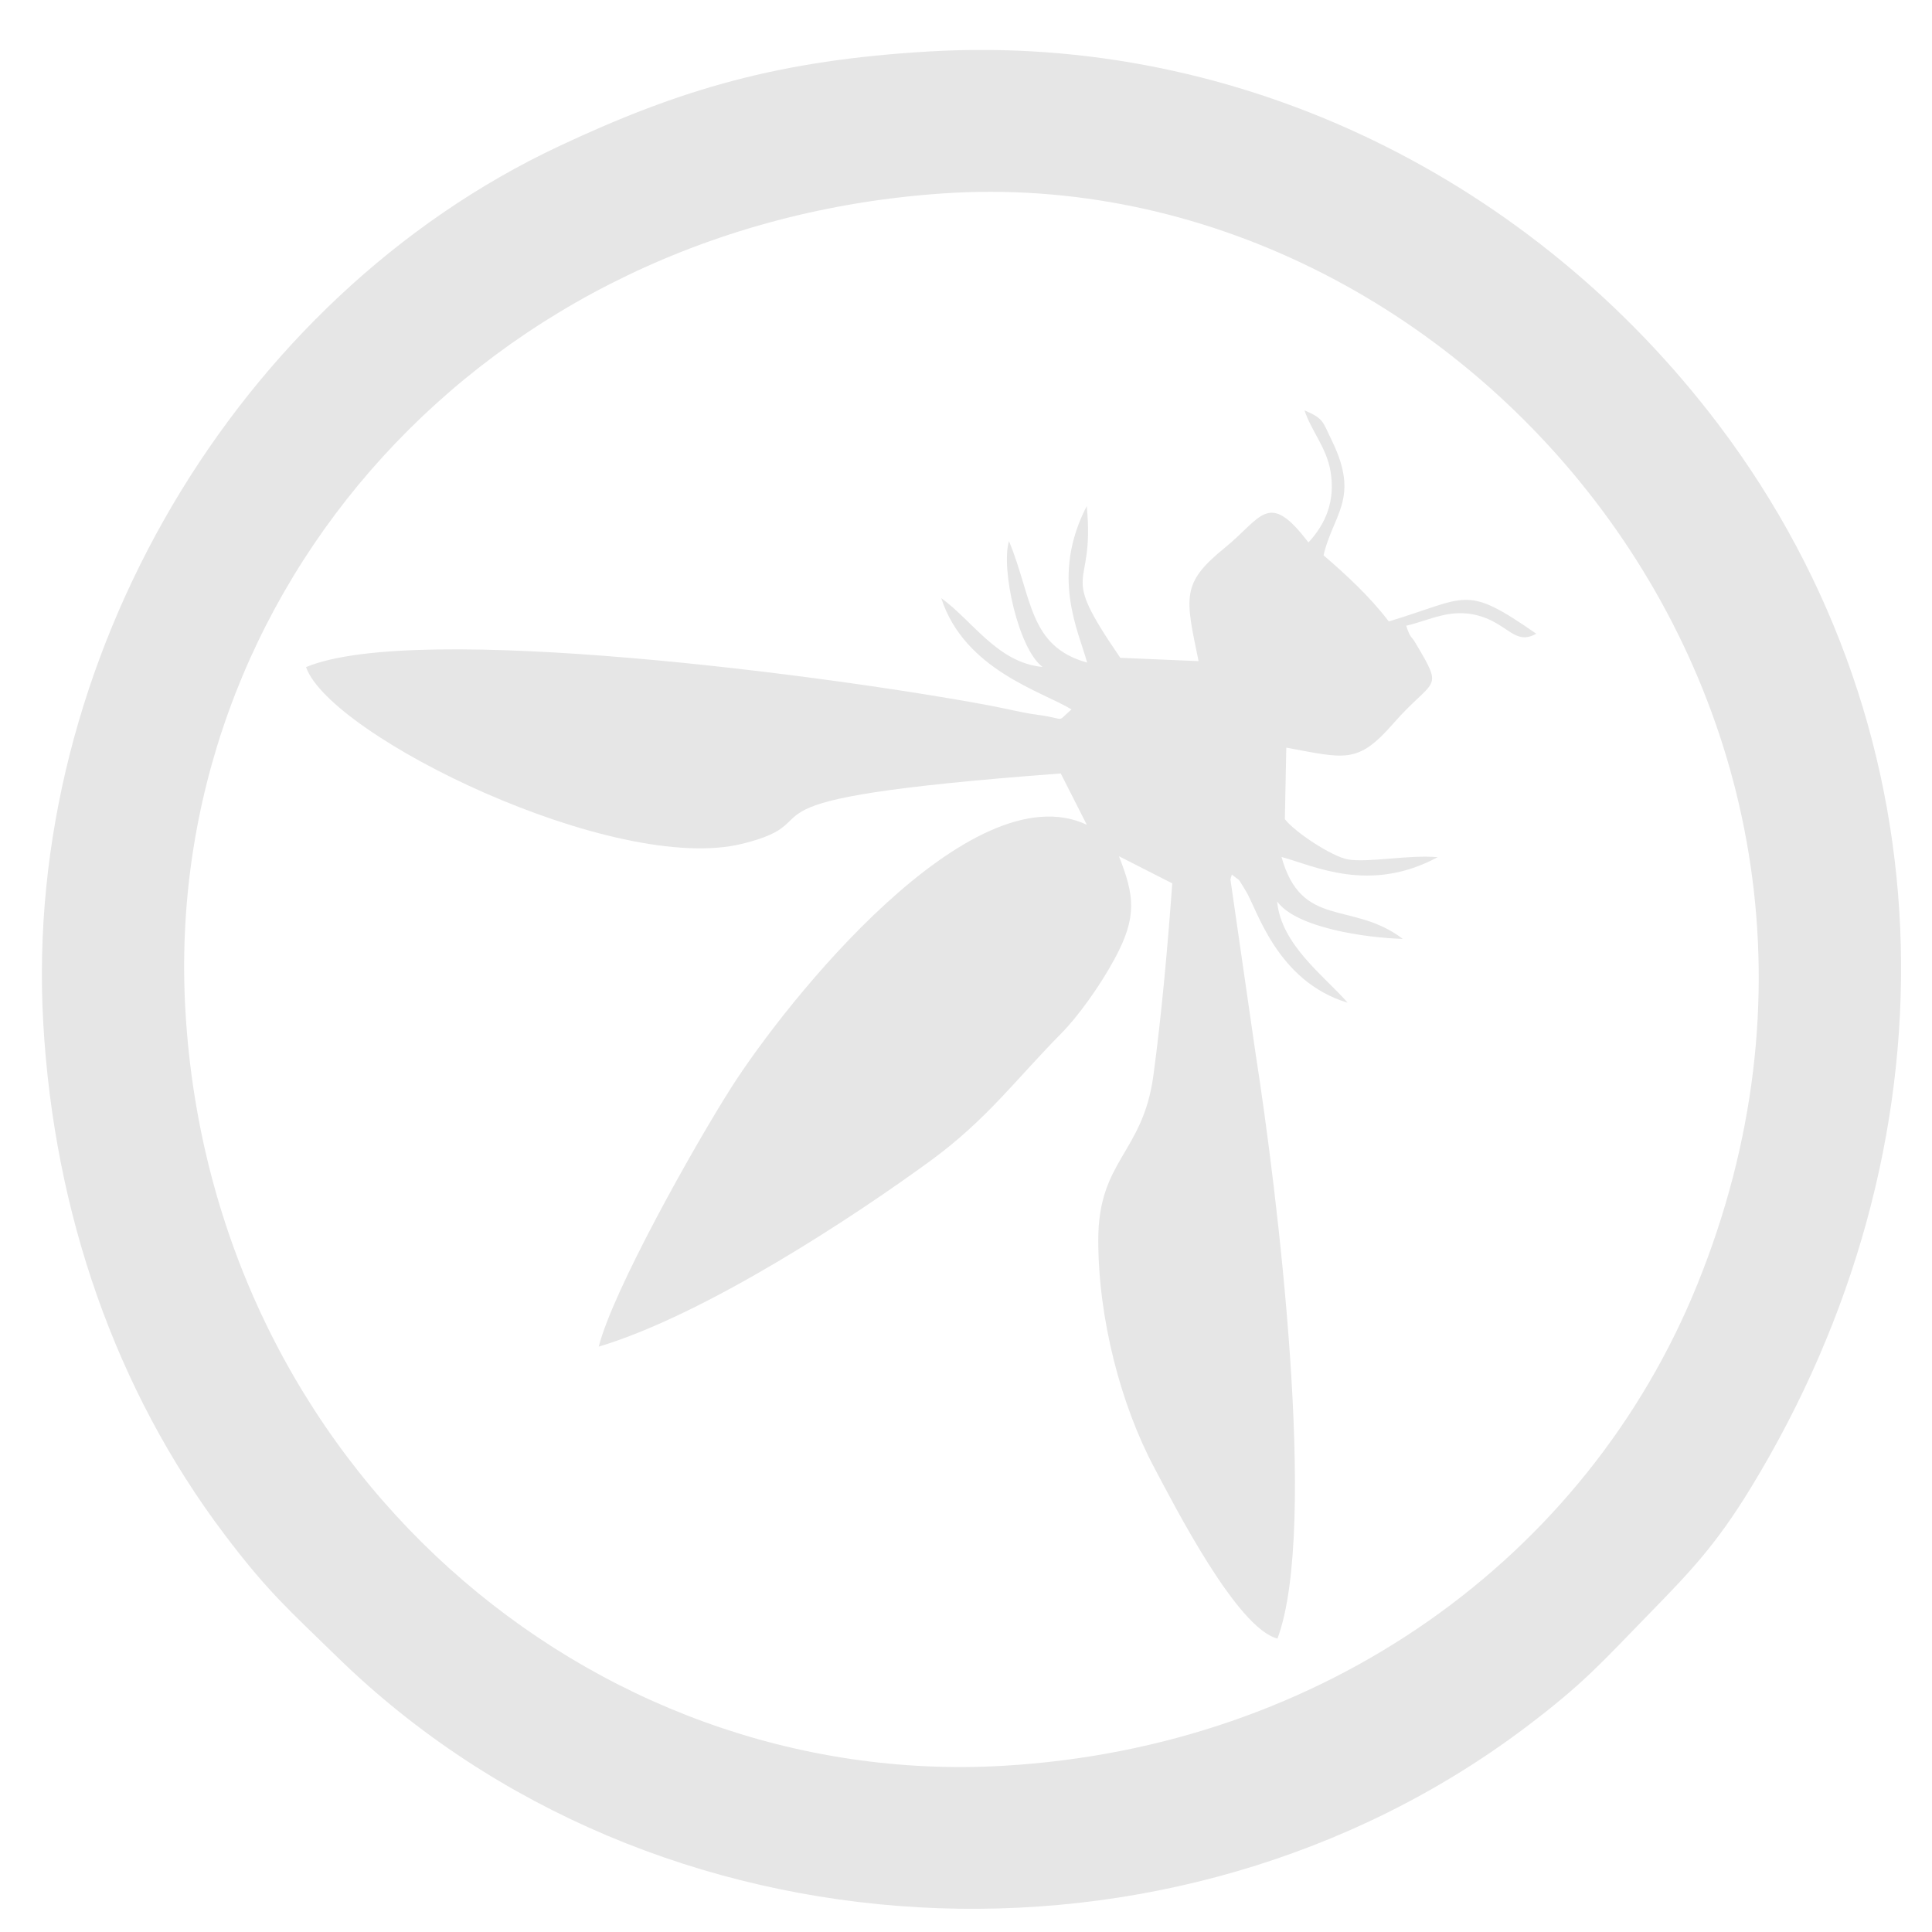 <?xml version="1.0" encoding="UTF-8"?>
<!DOCTYPE svg PUBLIC "-//W3C//DTD SVG 1.1//EN" "http://www.w3.org/Graphics/SVG/1.1/DTD/svg11.dtd">
<!-- Creator: CorelDRAW 2020 (64-Bit) -->
<svg xmlns="http://www.w3.org/2000/svg" xml:space="preserve" width="500px" height="500px" version="1.1" style="shape-rendering:geometricPrecision; text-rendering:geometricPrecision; image-rendering:optimizeQuality; fill-rule:evenodd; clip-rule:evenodd"
viewBox="0 0 50000 50000"
 xmlns:xlink="http://www.w3.org/1999/xlink"
 xmlns:xodm="http://www.corel.com/coreldraw/odm/2003">
 <defs>
  <style type="text/css">
   <![CDATA[
    .fil0 {fill:#E6E6E6}
   ]]>
  </style>
 </defs>
 <g id="Layer_x0020_1">
  <path class="fil0" d="M33862 14039c-1045,-1376 -1206,-639 -2167,140 -1131,918 -1020,1267 -676,2931l-2026 -86c-1658,-2415 -646,-1626 -868,-3927 -942,1821 -213,3226 10,4051 -1522,-424 -1414,-1680 -2023,-3144 -214,717 246,2803 871,3257 -1167,-107 -1811,-1196 -2624,-1782 602,1864 2621,2418 3371,2881 -419,359 -102,242 -860,142 -398,-52 -844,-166 -1262,-244 -4030,-757 -14836,-2191 -17688,-993 629,1791 7997,5393 11298,4570 2566,-639 -948,-1130 8234,-1818l674 1327c-2996,-1405 -7772,4551 -9214,6822 -958,1509 -3044,5221 -3417,6685 2793,-839 6671,-3409 8603,-4823 1440,-1054 2203,-2105 3365,-3281 441,-446 1007,-1234 1388,-1941 581,-1078 512,-1620 107,-2647l1380 702c-116,1608 -277,3417 -490,4984 -274,2007 -1425,2178 -1425,4245 0,2058 593,4284 1446,5887 539,1012 2152,4174 3192,4428 1064,-2853 -10,-11589 -573,-15181l-644 -4461c5,-28 19,-88 37,-130 267,222 105,19 360,424 287,459 799,2341 2636,2893 -589,-680 -1721,-1493 -1825,-2620 498,684 2292,941 3252,968 -1313,-996 -2617,-244 -3139,-2120 835,226 2275,957 4041,6 -755,-68 -1807,150 -2325,57 -412,-75 -1368,-702 -1629,-1041l37 -1851c1530,280 1844,433 2768,-623 1065,-1218 1334,-812 563,-2106 -95,-160 -123,-98 -227,-426 607,-141 1139,-457 1857,-265 774,206 954,788 1508,471 -1853,-1286 -1747,-943 -3816,-317 -501,-656 -1100,-1204 -1689,-1712 244,-1059 945,-1466 222,-2954 -255,-525 -216,-582 -715,-797 182,547 573,963 675,1585 122,748 -112,1334 -573,1834z"/>
  <path class="fil0" d="M24399 5006c13428,-914 25558,13352 19527,28237 -2869,7082 -9680,11972 -17952,12455 -10718,626 -20482,-7748 -21174,-19515 -641,-10887 7742,-20370 19599,-21177zm-337 -3675c-3884,225 -6430,965 -9598,2454 -8352,3927 -13876,13297 -13345,22682 278,4919 1873,9513 4689,13242 1126,1491 1668,1953 2922,3176 8196,7996 21677,8672 30771,1805 1491,-1126 1953,-1668 3176,-2922 1086,-1113 1736,-1793 2634,-3263 5373,-8801 5254,-19457 -829,-27508 -4751,-6286 -12297,-10137 -20420,-9666z"/>
 </g>
</svg>
